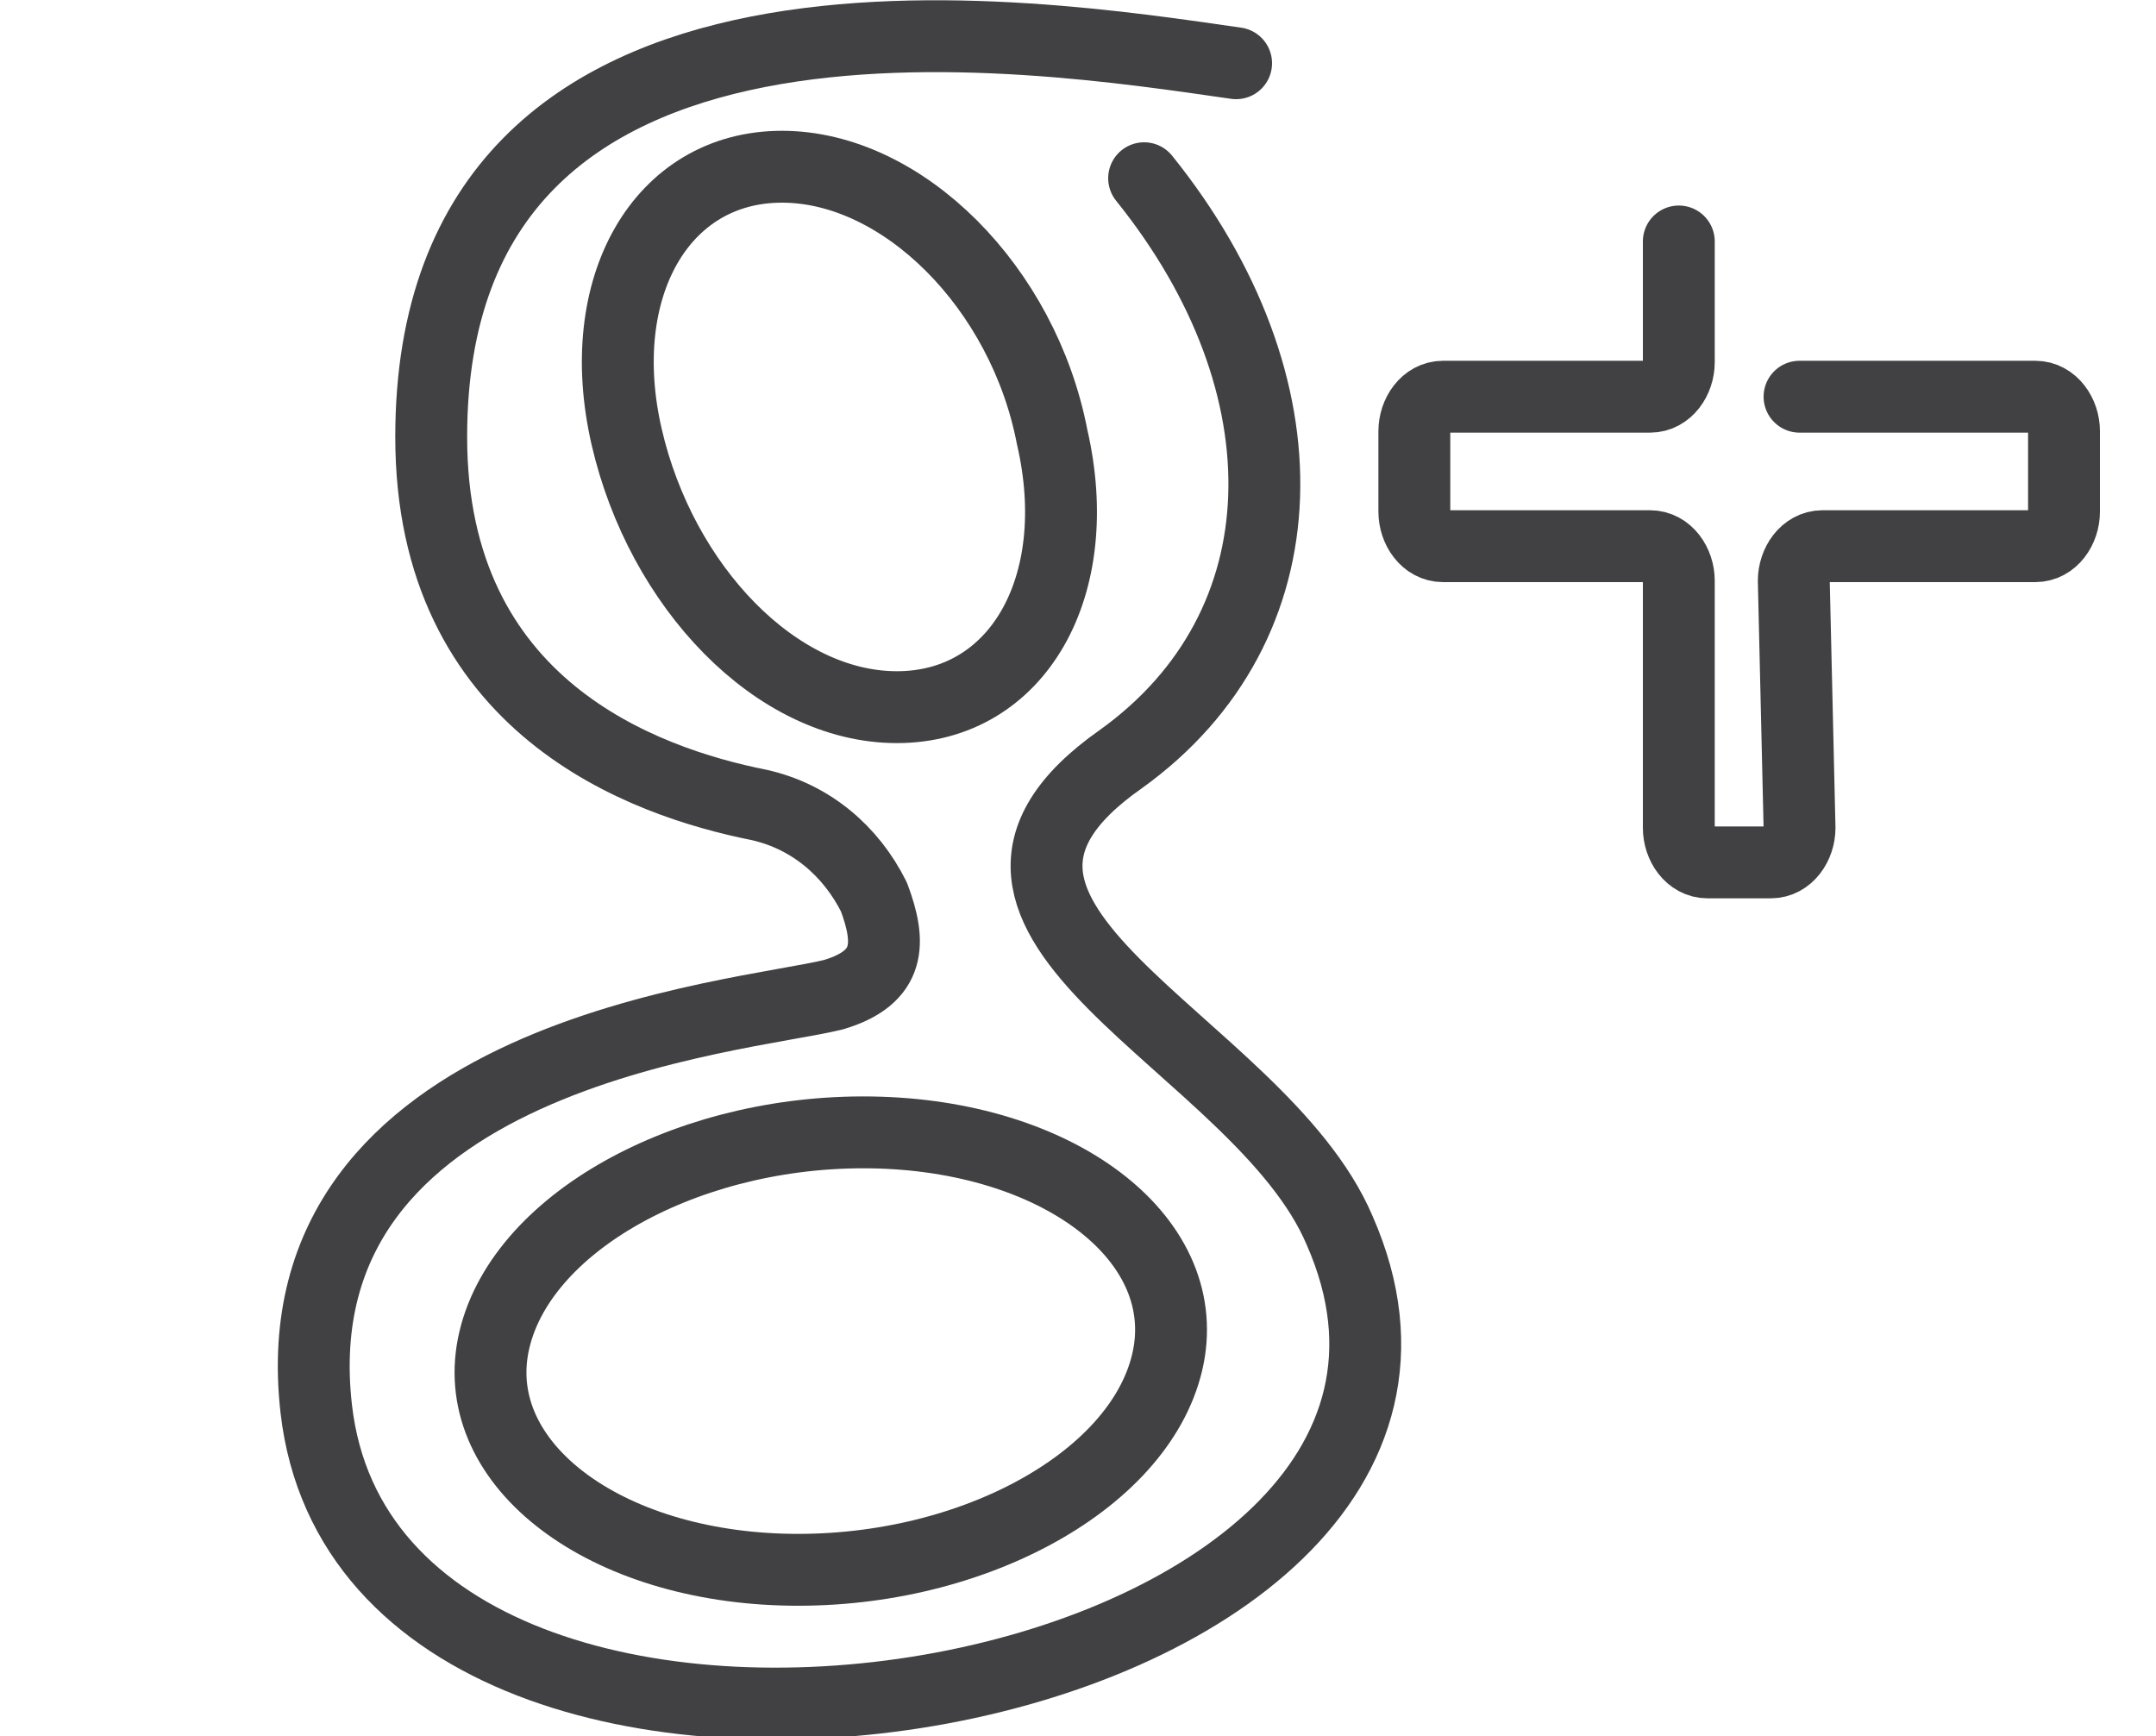 <?xml version="1.0" ?><!DOCTYPE svg  PUBLIC '-//W3C//DTD SVG 1.1//EN'  'http://www.w3.org/Graphics/SVG/1.1/DTD/svg11.dtd'><svg id="Layer_1" style="enable-background:new 0 0 37.5 30.2;" version="1.1" viewBox="0 0 37.5 30.2" xml:space="preserve" xmlns="http://www.w3.org/2000/svg" xmlns:xlink="http://www.w3.org/1999/xlink"><style type="text/css">
	.st0{fill:none;stroke:#414042;stroke-width:1.25;stroke-linecap:round;stroke-linejoin:round;stroke-miterlimit:10;}
	.st1{fill:none;stroke:#414042;stroke-width:1.171;stroke-linecap:round;stroke-linejoin:round;stroke-miterlimit:10;}
</style><g><path class="st0" d="M21.5,1.1C18,0.6,7.5-1.1,7.5,7.6c0,4.7,3.7,6,5.7,6.4c0.9,0.2,1.6,0.8,2,1.6c0.3,0.8,0.3,1.4-0.7,1.7   c-1.6,0.4-9.7,1-9,7.2c1,8.8,21.5,5.3,17.8-3.1c-1.4-3.3-7.8-5.4-3.8-8.2c3.2-2.3,3.3-6.5,0.4-10.1"/><path class="st0" d="M31.3,6.9h4.1c0.3,0,0.5,0.3,0.5,0.6l0,1.4c0,0.3-0.2,0.6-0.5,0.6h-3.7c-0.3,0-0.5,0.3-0.5,0.6l0.1,4.3   c0,0.3-0.2,0.6-0.5,0.6l-1.1,0c-0.3,0-0.5-0.3-0.5-0.6l0-4.3c0-0.3-0.2-0.6-0.5-0.6l-3.6,0c-0.3,0-0.5-0.3-0.5-0.6l0-1.4   c0-0.3,0.2-0.6,0.5-0.6l3.6,0c0.3,0,0.5-0.3,0.5-0.6l0-2.1"/><path class="st0" d="M18.3,7.6c0.6,2.6-0.6,4.7-2.7,4.7s-4.1-2.1-4.7-4.7s0.6-4.7,2.7-4.7S17.8,5,18.3,7.6z"/><path class="st0" d="M15.3,19.7c3.2,0.1,5.5,1.9,5,4c-0.5,2.1-3.5,3.7-6.7,3.6c-3.2-0.1-5.5-1.9-5-4C9.1,21.2,12.1,19.6,15.3,19.7z   "/></g></svg>